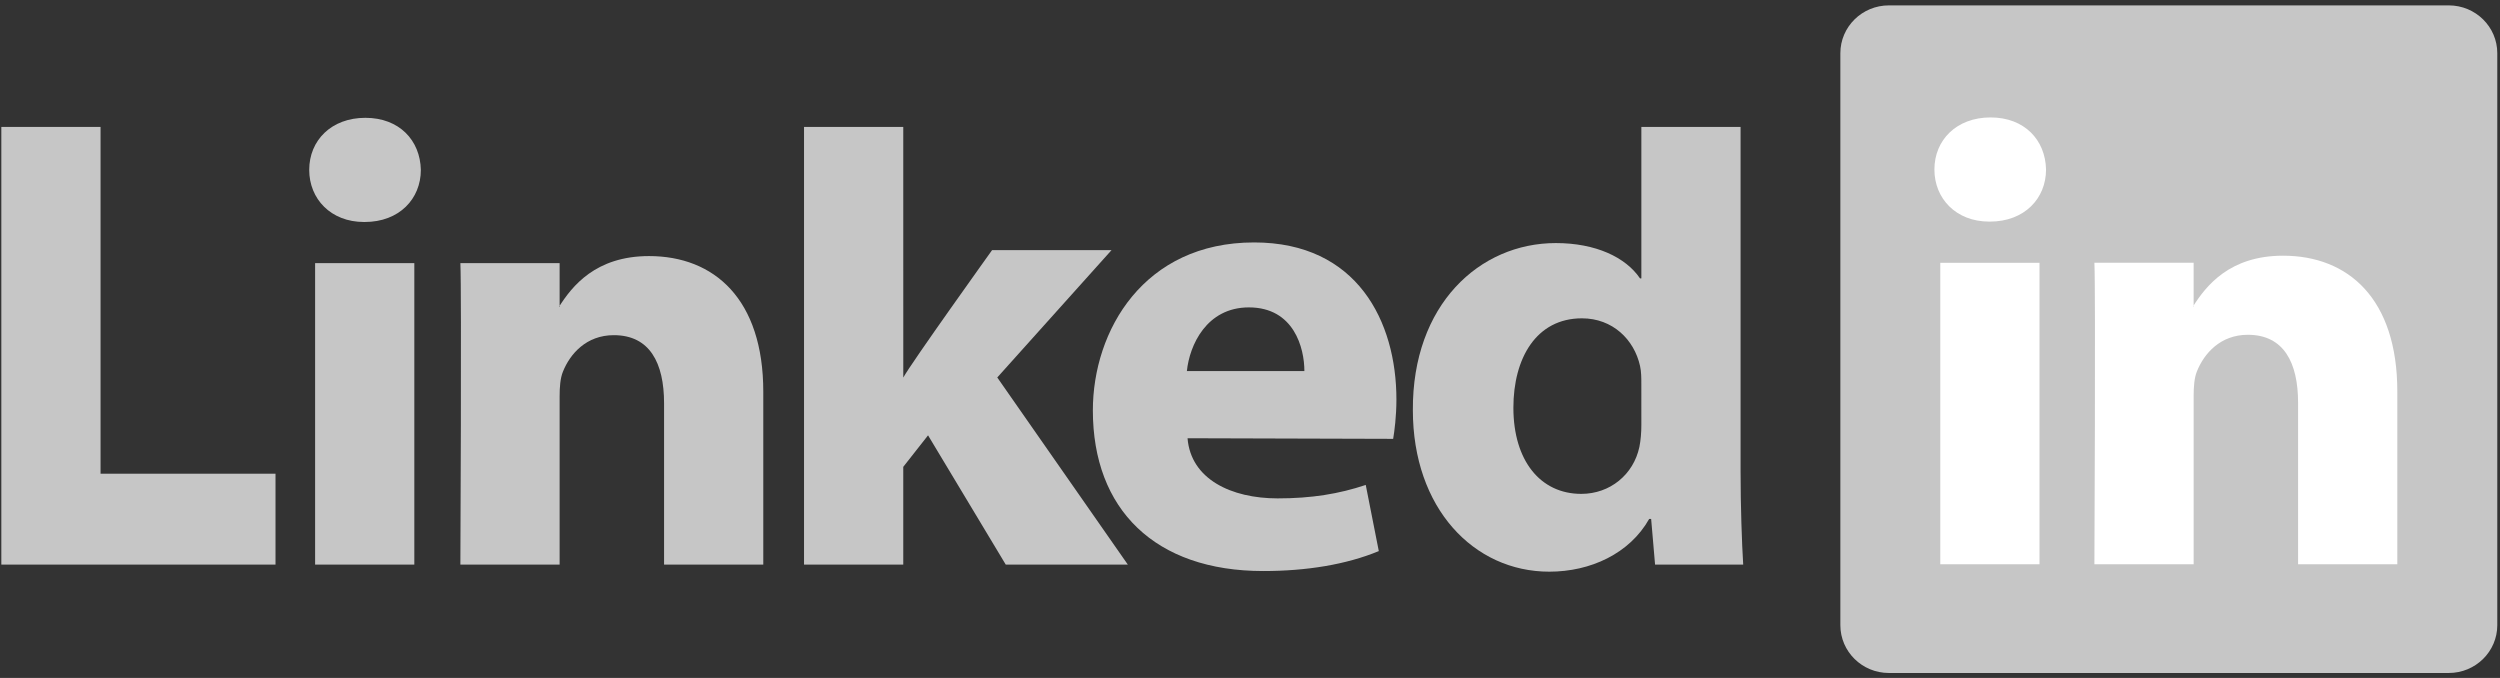 <svg height="32" viewBox="0 0 118 32" width="118" xmlns="http://www.w3.org/2000/svg"><rect x="0" y="0" width="118" height="32" fill="#333333" stroke="none"/><g fill="none" fill-rule="evenodd" transform="matrix(1 0 0 -1 0 32)"><g fill="#c6c6c6"><path d="m86.865 29.489c0 1.246 1.026 2.257 2.291 2.257h26.425c1.266 0 2.291-1.011 2.291-2.257v-26.997c0-1.247-1.026-2.257-2.291-2.257h-26.425c-1.266 0-2.291 1.011-2.291 2.257z" fill-rule="nonzero"/><path d="m.063 5.351h12.941v4.29h-8.258v16.368h-4.683z"/><path d="m19.556 5.351v14.229h-4.683v-14.229zm-2.342 16.171c1.633 0 2.65 1.093 2.65 2.459-.03 1.396-1.017 2.458-2.619 2.458-1.602 0-2.65-1.062-2.65-2.458 0-1.366 1.016-2.459 2.588-2.459h.03z"/><path d="m21.73 5.351h4.684v7.946c0 .425.03.85.154 1.154.338.849 1.109 1.729 2.403 1.729 1.695 0 2.373-1.305 2.373-3.217v-7.613h4.683v8.159c0 4.371-2.311 6.404-5.392 6.404-2.526 0-3.636-1.426-4.252-2.397h.031v2.063h-4.684c.062-1.335 0-14.229 0-14.229z"/><path d="m42.634 26.009h-4.684v-20.658h4.684v4.613l1.17 1.488 3.667-6.101h5.762l-6.162 8.832 5.392 6.009h-5.638s-3.851-5.376-4.19-6.014z"/><path d="m65.757 11.286c.062.365.154 1.067.154 1.859 0 3.678-1.849 7.412-6.717 7.412-5.207 0-7.611-4.159-7.611-7.931 0-4.665 2.927-7.579 8.042-7.579 2.034 0 3.913.303 5.454.941l-.616 3.123c-1.263-.423-2.557-.635-4.159-.635-2.188 0-4.098.907-4.252 2.839l9.706-.029zm-9.736 3.2c.123 1.214.924 3.005 2.927 3.005 2.126 0 2.619-1.913 2.619-3.005z"/><path d="m77.472 26.009v-7.151h-.062c-.678 1.001-2.096 1.669-3.975 1.669-3.605 0-6.779-2.914-6.748-7.891 0-4.614 2.866-7.619 6.44-7.619 1.941 0 3.79.85 4.714 2.489h.093l.185-2.155h4.16c-.062 1.002-.124 2.732-.124 4.431v16.227zm0-14.072c0-.364-.031-.728-.093-1.032-.277-1.305-1.386-2.216-2.742-2.216-1.941 0-3.205 1.578-3.205 4.067 0 2.337 1.079 4.219 3.235 4.219 1.448 0 2.465-1.001 2.742-2.245.062-.274.062-.577.062-.85z"/></g><path d="m96.265 5.368v14.229h-4.684v-14.229zm-2.342 16.172c1.633 0 2.65 1.093 2.65 2.458-.03 1.396-1.017 2.459-2.619 2.459-1.602 0-2.65-1.062-2.65-2.459 0-1.365 1.016-2.458 2.588-2.458h.03z" fill="#fff"/><path d="m98.857 5.368h4.683v7.946c0 .425.03.85.154 1.154.339.85 1.109 1.73 2.403 1.73 1.695 0 2.373-1.305 2.373-3.218v-7.612h4.683v8.159c0 4.371-2.311 6.404-5.392 6.404-2.527 0-3.636-1.426-4.252-2.397h.031v2.064h-4.684c.062-1.335 0-14.229 0-14.229z" fill="#fff"/></g></svg>